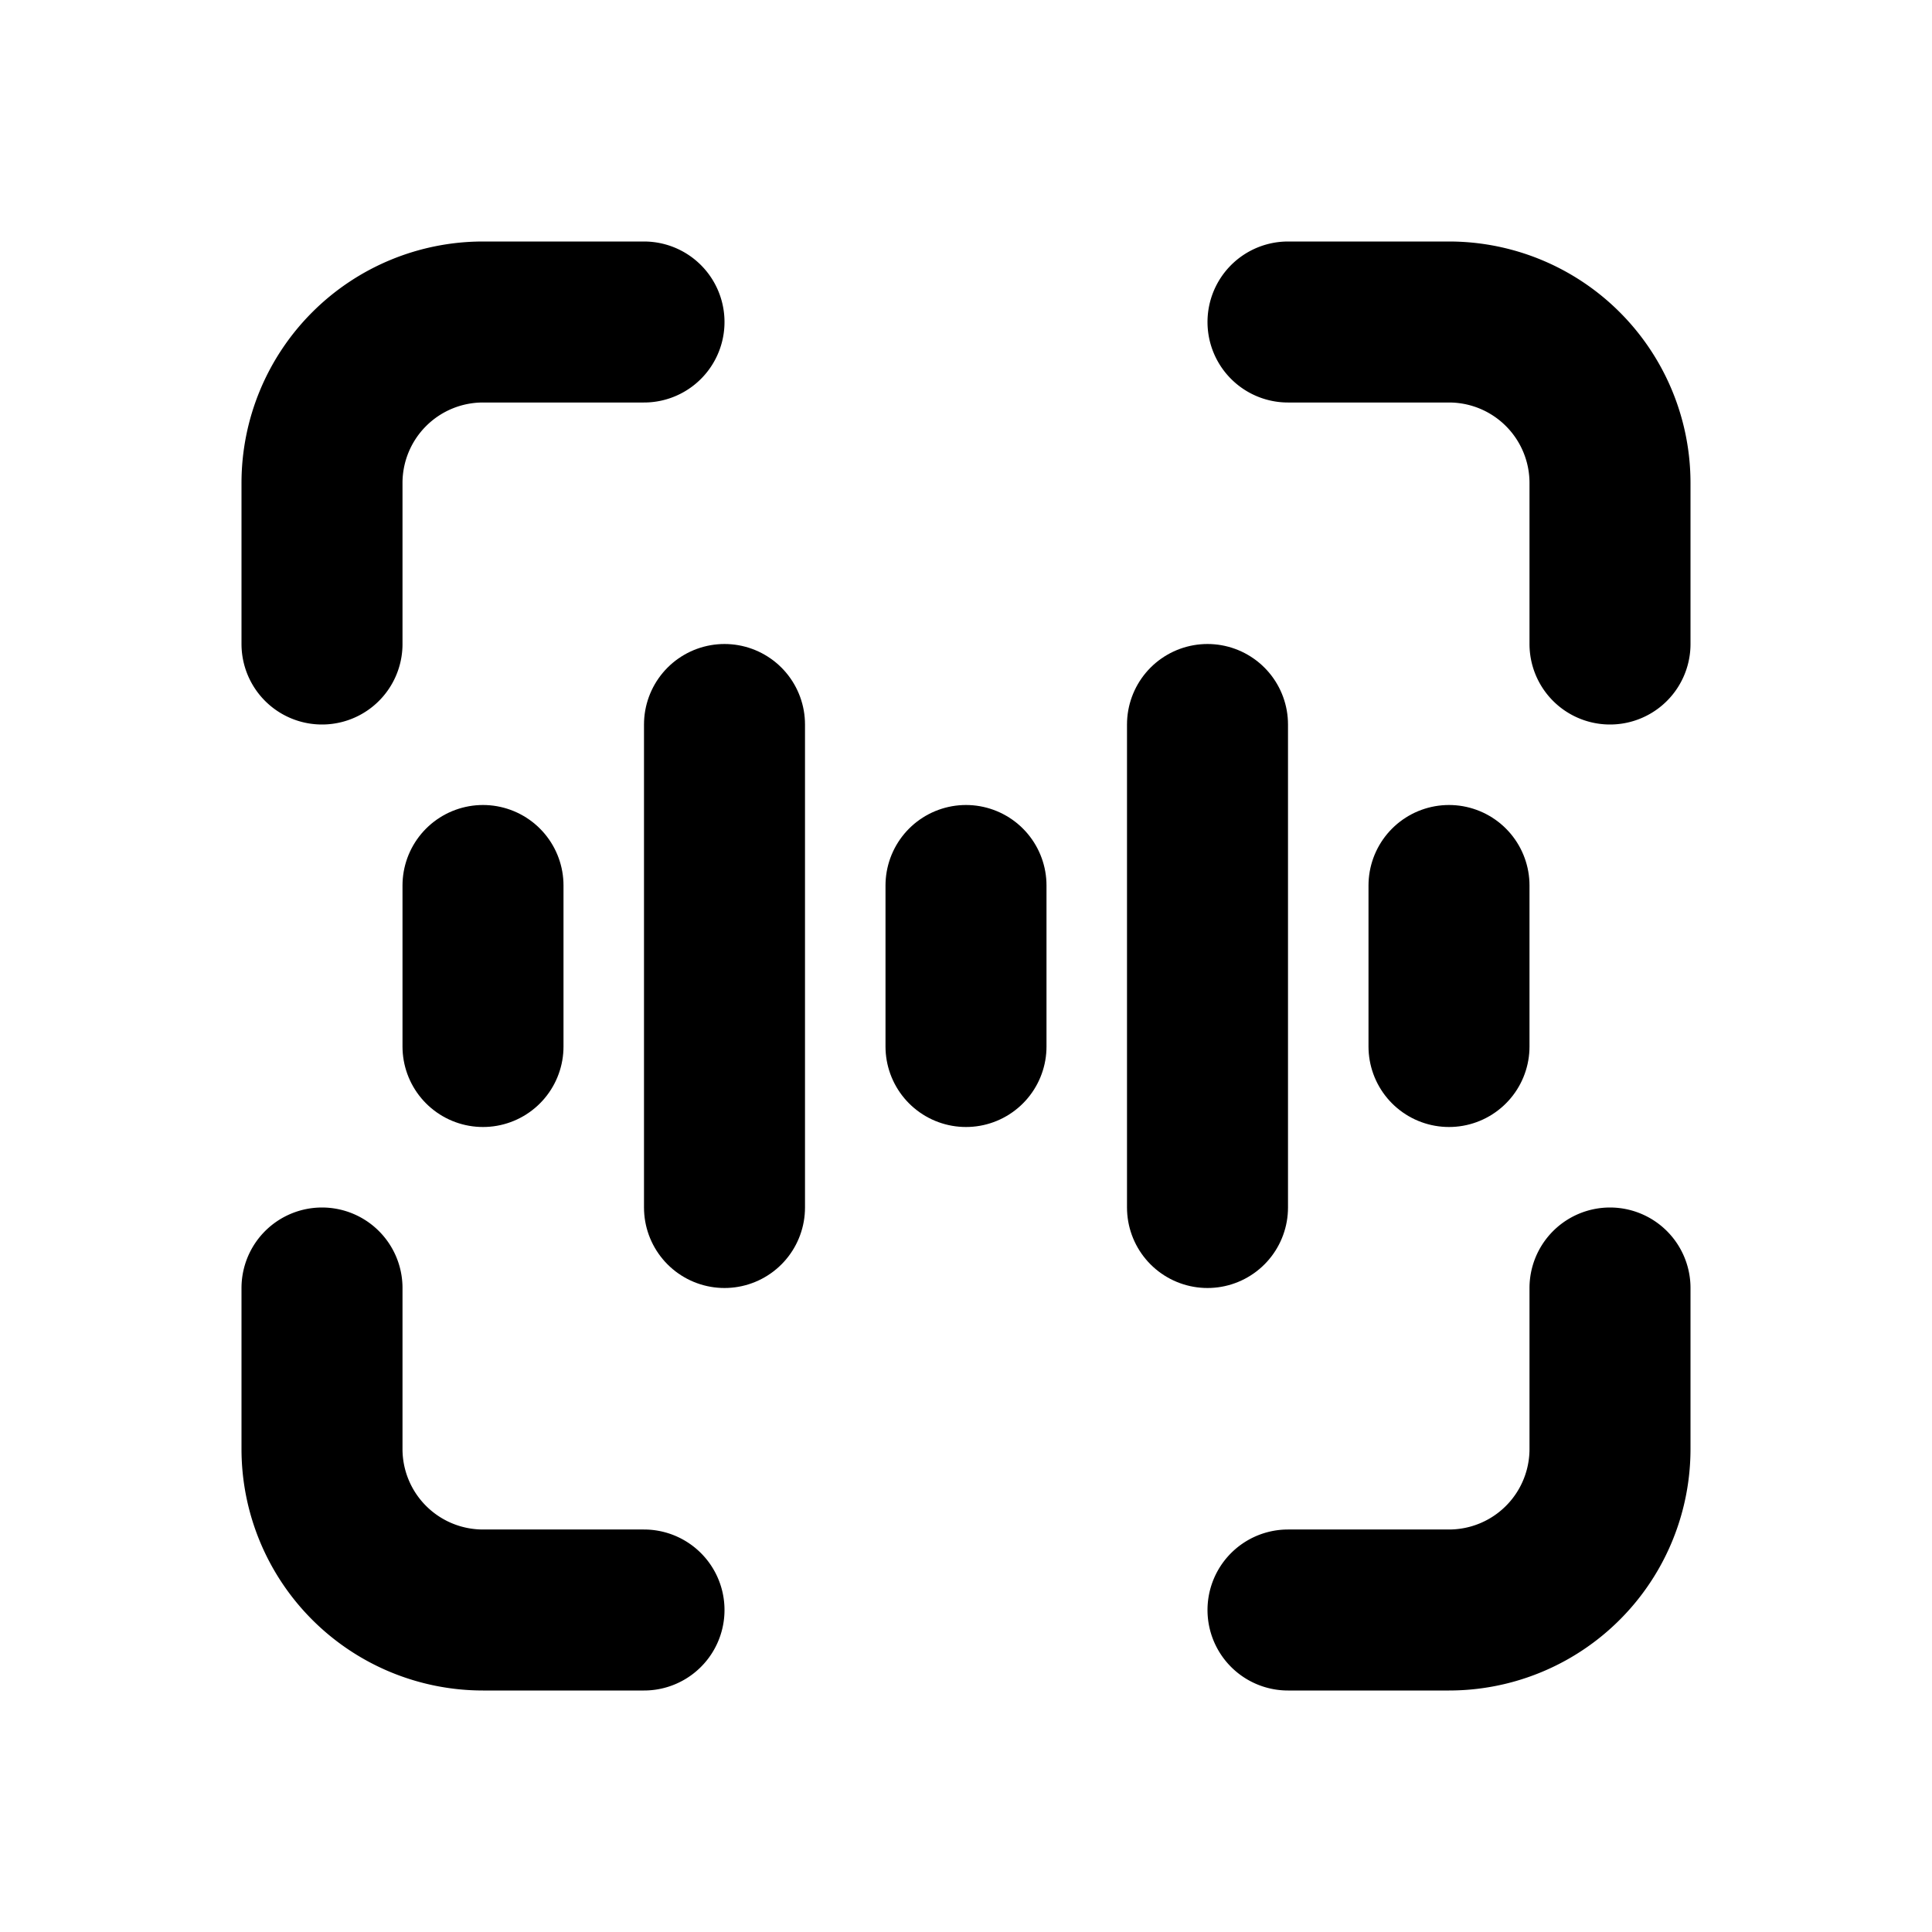 <svg xmlns="http://www.w3.org/2000/svg" width="24" height="24" viewBox="0 0 24 24" fill="none" stroke="currentColor" stroke-width="2" stroke-linecap="round" stroke-linejoin="round" class="hicon hicon-voice-recognition-frame"><path stroke="currentColor" stroke-width="2" stroke-linecap="round" stroke-linejoin="round" d="M16 20h2a2 2 0 002-2v-2"></path><path stroke="currentColor" stroke-width="2" stroke-linecap="round" stroke-linejoin="round" d="M8 4H6a2 2 0 00-2 2v2"></path><path stroke="currentColor" stroke-width="2" stroke-linecap="round" stroke-linejoin="round" d="M8 20H6a2 2 0 01-2-2v-2"></path><path stroke="currentColor" stroke-width="2" stroke-linecap="round" stroke-linejoin="round" d="M16 4h2a2 2 0 012 2v2"></path><path stroke="currentColor" stroke-width="2" stroke-linecap="round" stroke-linejoin="round" d="M6 11v2"></path><path stroke="currentColor" stroke-width="2" stroke-linecap="round" stroke-linejoin="round" d="M9 9v6"></path><path stroke="currentColor" stroke-width="2" stroke-linecap="round" stroke-linejoin="round" d="M15 9v6"></path><path stroke="currentColor" stroke-width="2" stroke-linecap="round" stroke-linejoin="round" d="M18 11v2"></path><path stroke="currentColor" stroke-width="2" stroke-linecap="round" stroke-linejoin="round" d="M12 11v2"></path></svg>